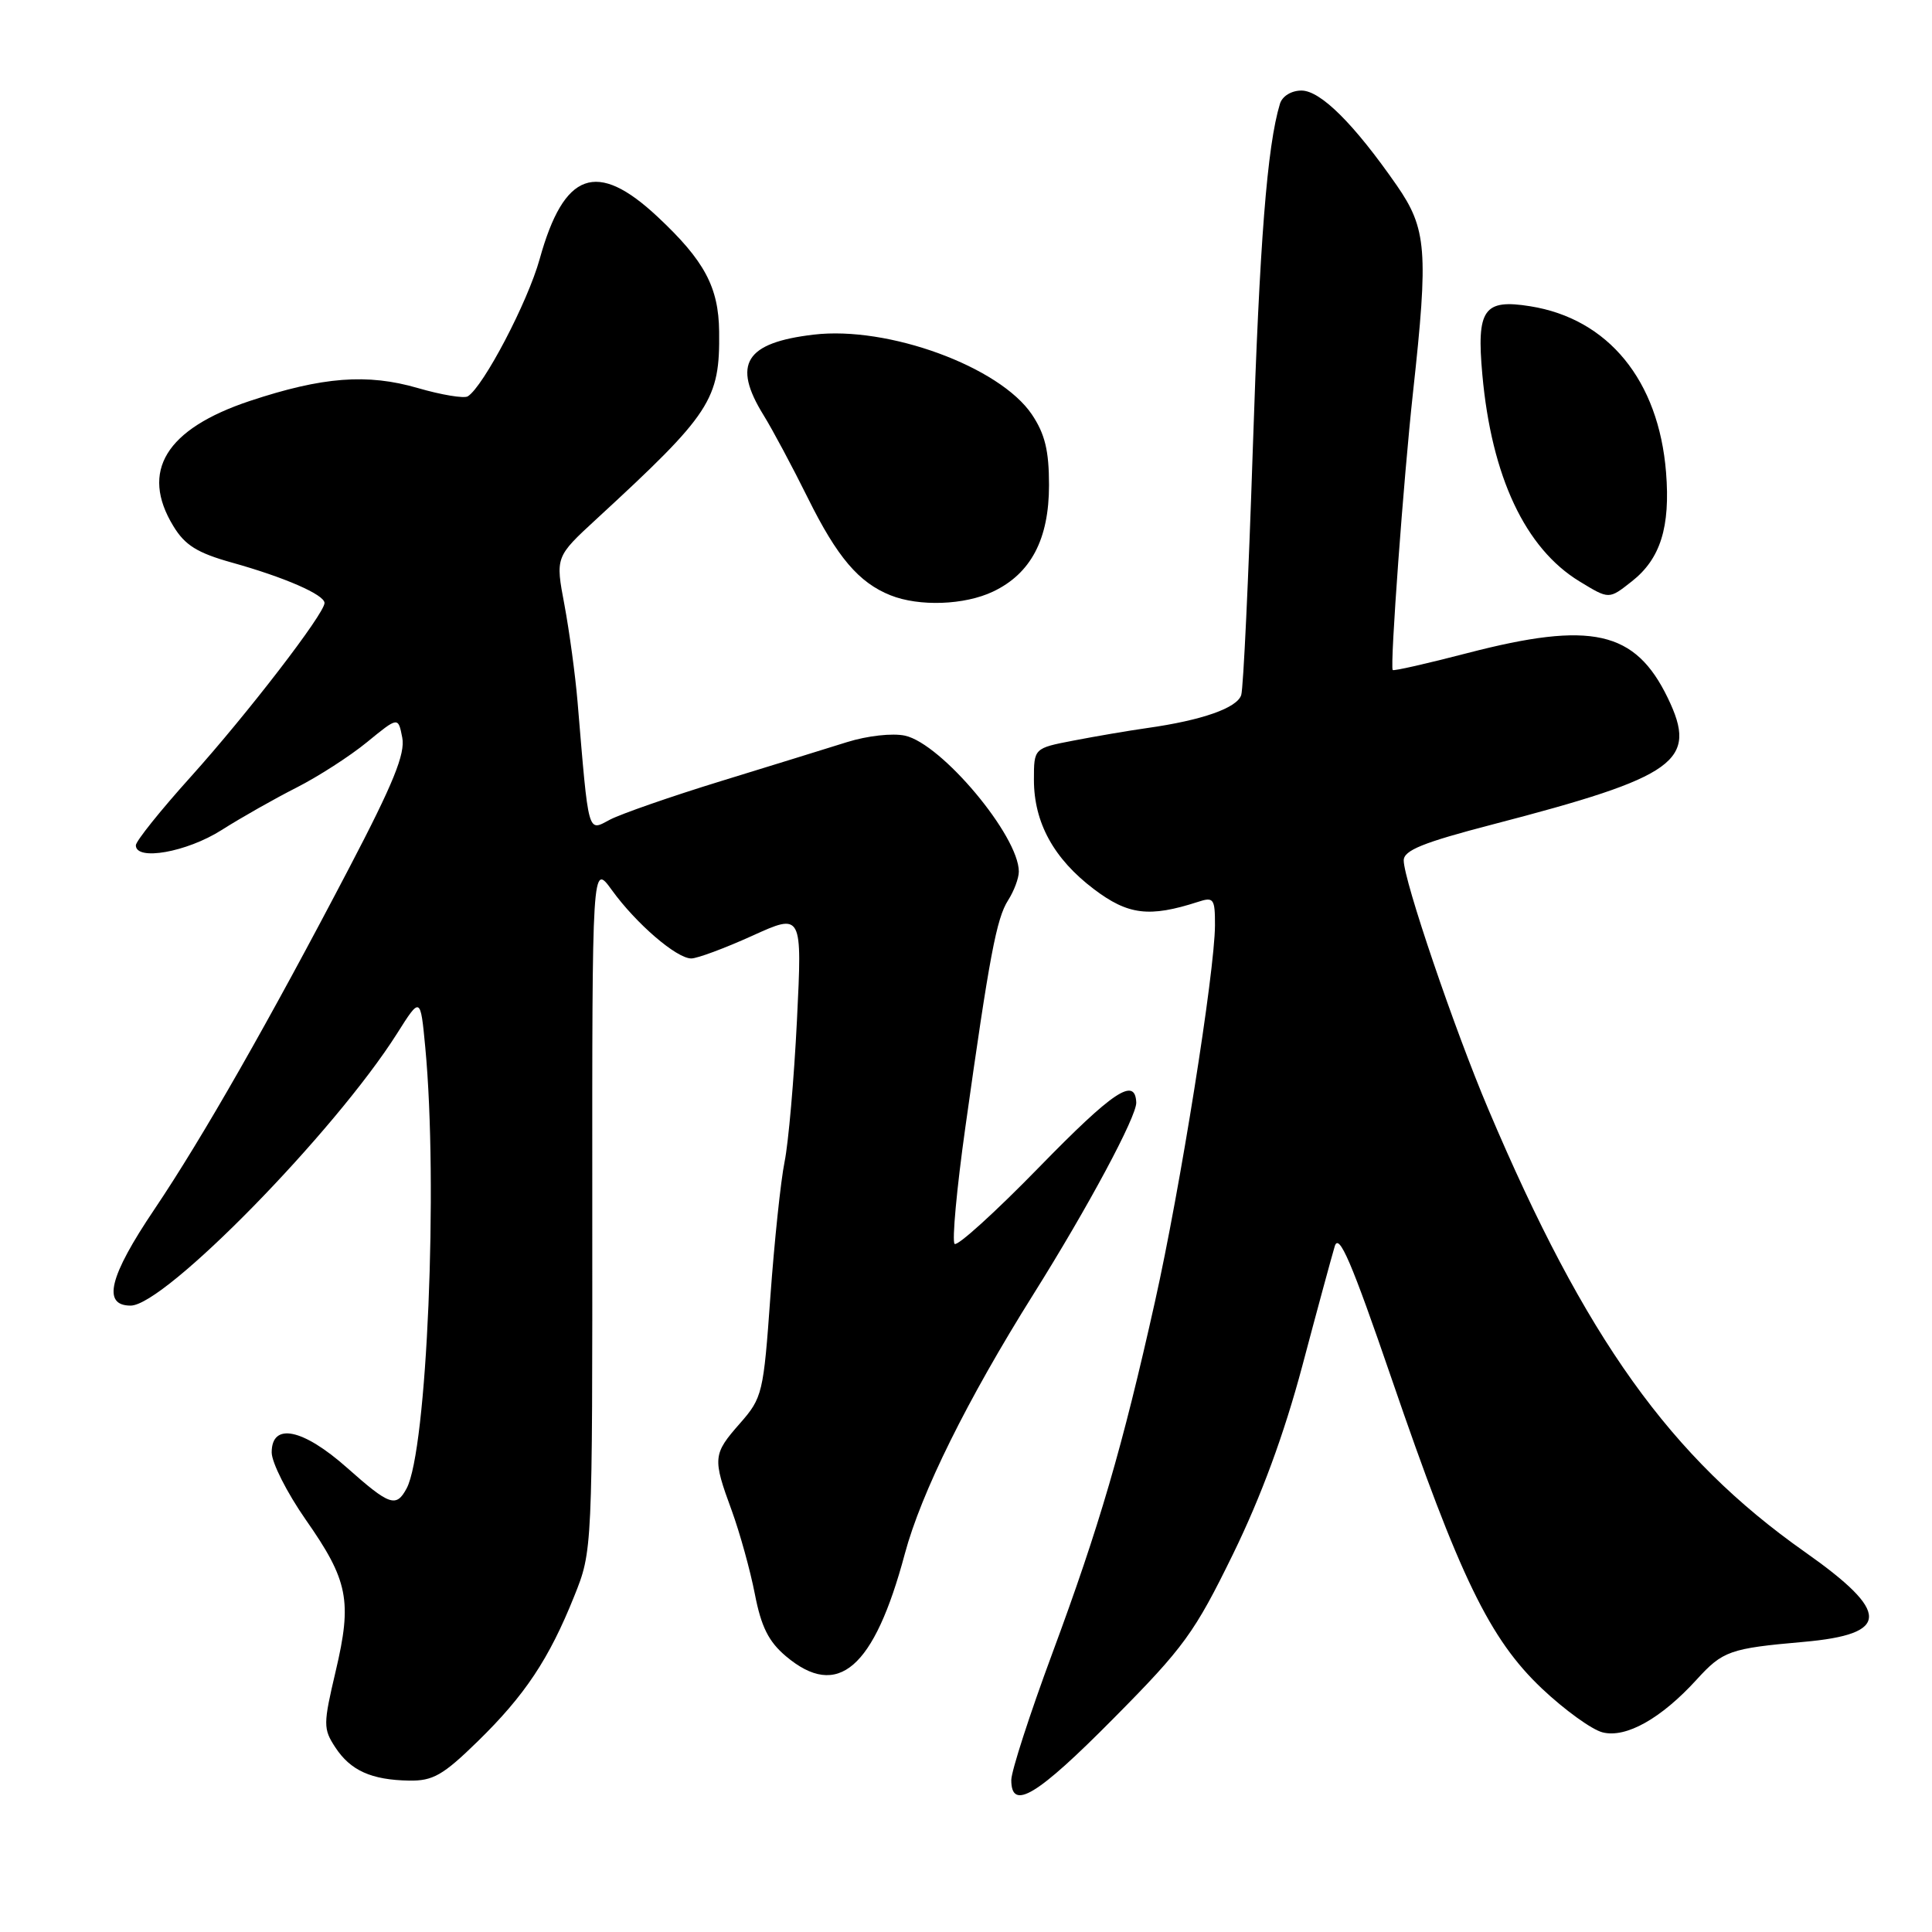 <?xml version="1.0" encoding="UTF-8" standalone="no"?>
<!DOCTYPE svg PUBLIC "-//W3C//DTD SVG 1.1//EN" "http://www.w3.org/Graphics/SVG/1.1/DTD/svg11.dtd" >
<svg xmlns="http://www.w3.org/2000/svg" xmlns:xlink="http://www.w3.org/1999/xlink" version="1.1" viewBox="0 0 256 256">
 <g >
 <path fill="currentColor"
d=" M 147.57 227.68 C 156.88 218.29 158.29 216.34 163.38 205.93 C 167.12 198.27 170.15 190.04 172.56 181.00 C 174.53 173.57 176.47 166.44 176.86 165.14 C 177.41 163.31 179.07 167.16 184.38 182.64 C 193.43 209.03 197.39 217.18 204.31 223.74 C 207.32 226.58 210.94 229.20 212.36 229.55 C 215.46 230.33 220.12 227.71 224.81 222.56 C 228.28 218.75 229.21 218.42 238.97 217.56 C 250.49 216.54 250.54 213.66 239.15 205.64 C 221.33 193.09 210.08 177.36 197.22 147.00 C 192.71 136.37 186.00 116.63 186.00 114.01 C 186.00 112.68 188.53 111.65 197.75 109.25 C 222.24 102.88 225.04 100.86 220.99 92.48 C 216.67 83.56 210.89 82.27 194.47 86.53 C 189.12 87.92 184.64 88.94 184.54 88.78 C 184.16 88.23 185.99 63.32 187.23 52.00 C 189.29 33.21 189.06 30.31 185.06 24.54 C 179.42 16.42 174.98 12.00 172.45 12.00 C 171.11 12.00 169.91 12.74 169.60 13.75 C 167.90 19.35 166.90 32.12 166.00 59.58 C 165.44 76.58 164.75 91.20 164.47 92.09 C 163.93 93.81 159.29 95.44 152.00 96.47 C 149.53 96.82 145.14 97.57 142.25 98.13 C 137.00 99.14 137.00 99.14 137.00 103.32 C 137.00 109.00 139.63 113.79 144.94 117.81 C 149.48 121.25 152.29 121.59 158.75 119.50 C 160.82 118.82 161.00 119.07 160.99 122.63 C 160.96 128.81 156.39 157.50 153.04 172.47 C 148.73 191.78 145.66 202.29 139.42 219.12 C 136.44 227.16 134.00 234.70 134.00 235.87 C 134.00 240.01 137.40 237.96 147.57 227.68 Z  M 63.29 230.75 C 69.56 224.63 72.76 219.81 76.09 211.50 C 78.50 205.50 78.50 205.50 78.48 159.92 C 78.46 114.33 78.46 114.33 81.08 117.95 C 84.30 122.40 89.65 127.00 91.60 127.00 C 92.39 127.00 96.03 125.65 99.67 124.00 C 106.30 120.99 106.30 120.99 105.60 135.20 C 105.21 143.01 104.47 151.45 103.96 153.95 C 103.45 156.45 102.61 164.48 102.08 171.79 C 101.17 184.59 101.02 185.22 98.07 188.58 C 94.45 192.69 94.40 193.20 96.96 200.16 C 98.03 203.10 99.41 208.07 100.02 211.21 C 100.86 215.56 101.85 217.53 104.14 219.46 C 111.01 225.25 115.82 221.11 119.89 205.90 C 122.06 197.80 128.18 185.45 136.93 171.50 C 144.16 159.98 150.64 147.90 150.56 146.08 C 150.41 142.65 147.51 144.59 137.66 154.69 C 131.88 160.62 126.85 165.18 126.49 164.82 C 126.13 164.46 126.77 157.49 127.92 149.33 C 131.10 126.70 132.04 121.69 133.58 119.29 C 134.36 118.07 135.00 116.36 135.00 115.49 C 135.00 110.76 124.77 98.55 119.92 97.48 C 118.26 97.12 114.94 97.49 112.25 98.33 C 109.64 99.15 102.10 101.48 95.50 103.51 C 88.90 105.54 82.30 107.84 80.82 108.61 C 77.84 110.19 78.03 110.91 76.53 93.00 C 76.23 89.42 75.44 83.64 74.79 80.14 C 73.59 73.79 73.59 73.79 79.05 68.76 C 94.23 54.78 95.40 52.99 95.29 43.93 C 95.22 38.03 93.34 34.53 87.13 28.72 C 79.06 21.17 74.73 22.73 71.51 34.32 C 69.92 40.05 64.06 51.22 61.98 52.52 C 61.48 52.82 58.50 52.33 55.37 51.42 C 48.66 49.47 42.74 49.93 33.10 53.13 C 21.97 56.84 18.54 62.45 22.97 69.71 C 24.51 72.25 26.14 73.26 30.71 74.54 C 37.70 76.49 43.00 78.80 43.00 79.90 C 43.00 81.31 32.75 94.63 25.25 102.96 C 21.26 107.39 18.00 111.46 18.00 112.01 C 18.00 114.11 24.73 112.92 29.34 110.00 C 31.95 108.34 36.43 105.81 39.29 104.36 C 42.16 102.90 46.36 100.20 48.63 98.34 C 52.76 94.96 52.76 94.96 53.30 97.73 C 53.72 99.87 52.13 103.80 46.27 115.00 C 35.66 135.30 26.85 150.75 20.46 160.24 C 14.46 169.14 13.51 173.00 17.31 173.00 C 21.83 173.00 44.33 150.02 52.61 136.95 C 55.71 132.04 55.71 132.04 56.35 138.77 C 58.07 156.96 56.58 192.18 53.88 197.22 C 52.50 199.80 51.63 199.50 46.00 194.50 C 40.13 189.29 36.00 188.44 36.00 192.45 C 36.00 193.80 38.03 197.80 40.50 201.35 C 46.15 209.42 46.68 212.11 44.48 221.44 C 42.82 228.49 42.82 229.07 44.42 231.52 C 46.44 234.61 49.20 235.85 54.21 235.94 C 57.37 235.99 58.70 235.23 63.29 230.75 Z  M 131.58 78.39 C 136.60 76.01 139.00 71.45 139.00 64.28 C 139.00 59.71 138.46 57.50 136.73 54.92 C 132.46 48.58 117.67 43.17 107.82 44.34 C 98.75 45.41 96.99 48.23 101.17 55.00 C 102.36 56.92 105.01 61.88 107.05 66.00 C 110.93 73.83 113.79 77.20 118.00 78.88 C 121.81 80.40 127.82 80.18 131.58 78.39 Z  M 216.23 77.03 C 220.02 74.05 221.34 69.84 220.76 62.58 C 219.78 50.40 213.10 42.23 202.76 40.58 C 196.60 39.59 195.63 40.98 196.42 49.66 C 197.64 63.17 202.10 72.65 209.28 77.03 C 213.24 79.44 213.17 79.44 216.23 77.03 Z "/>
</g>
</svg>
